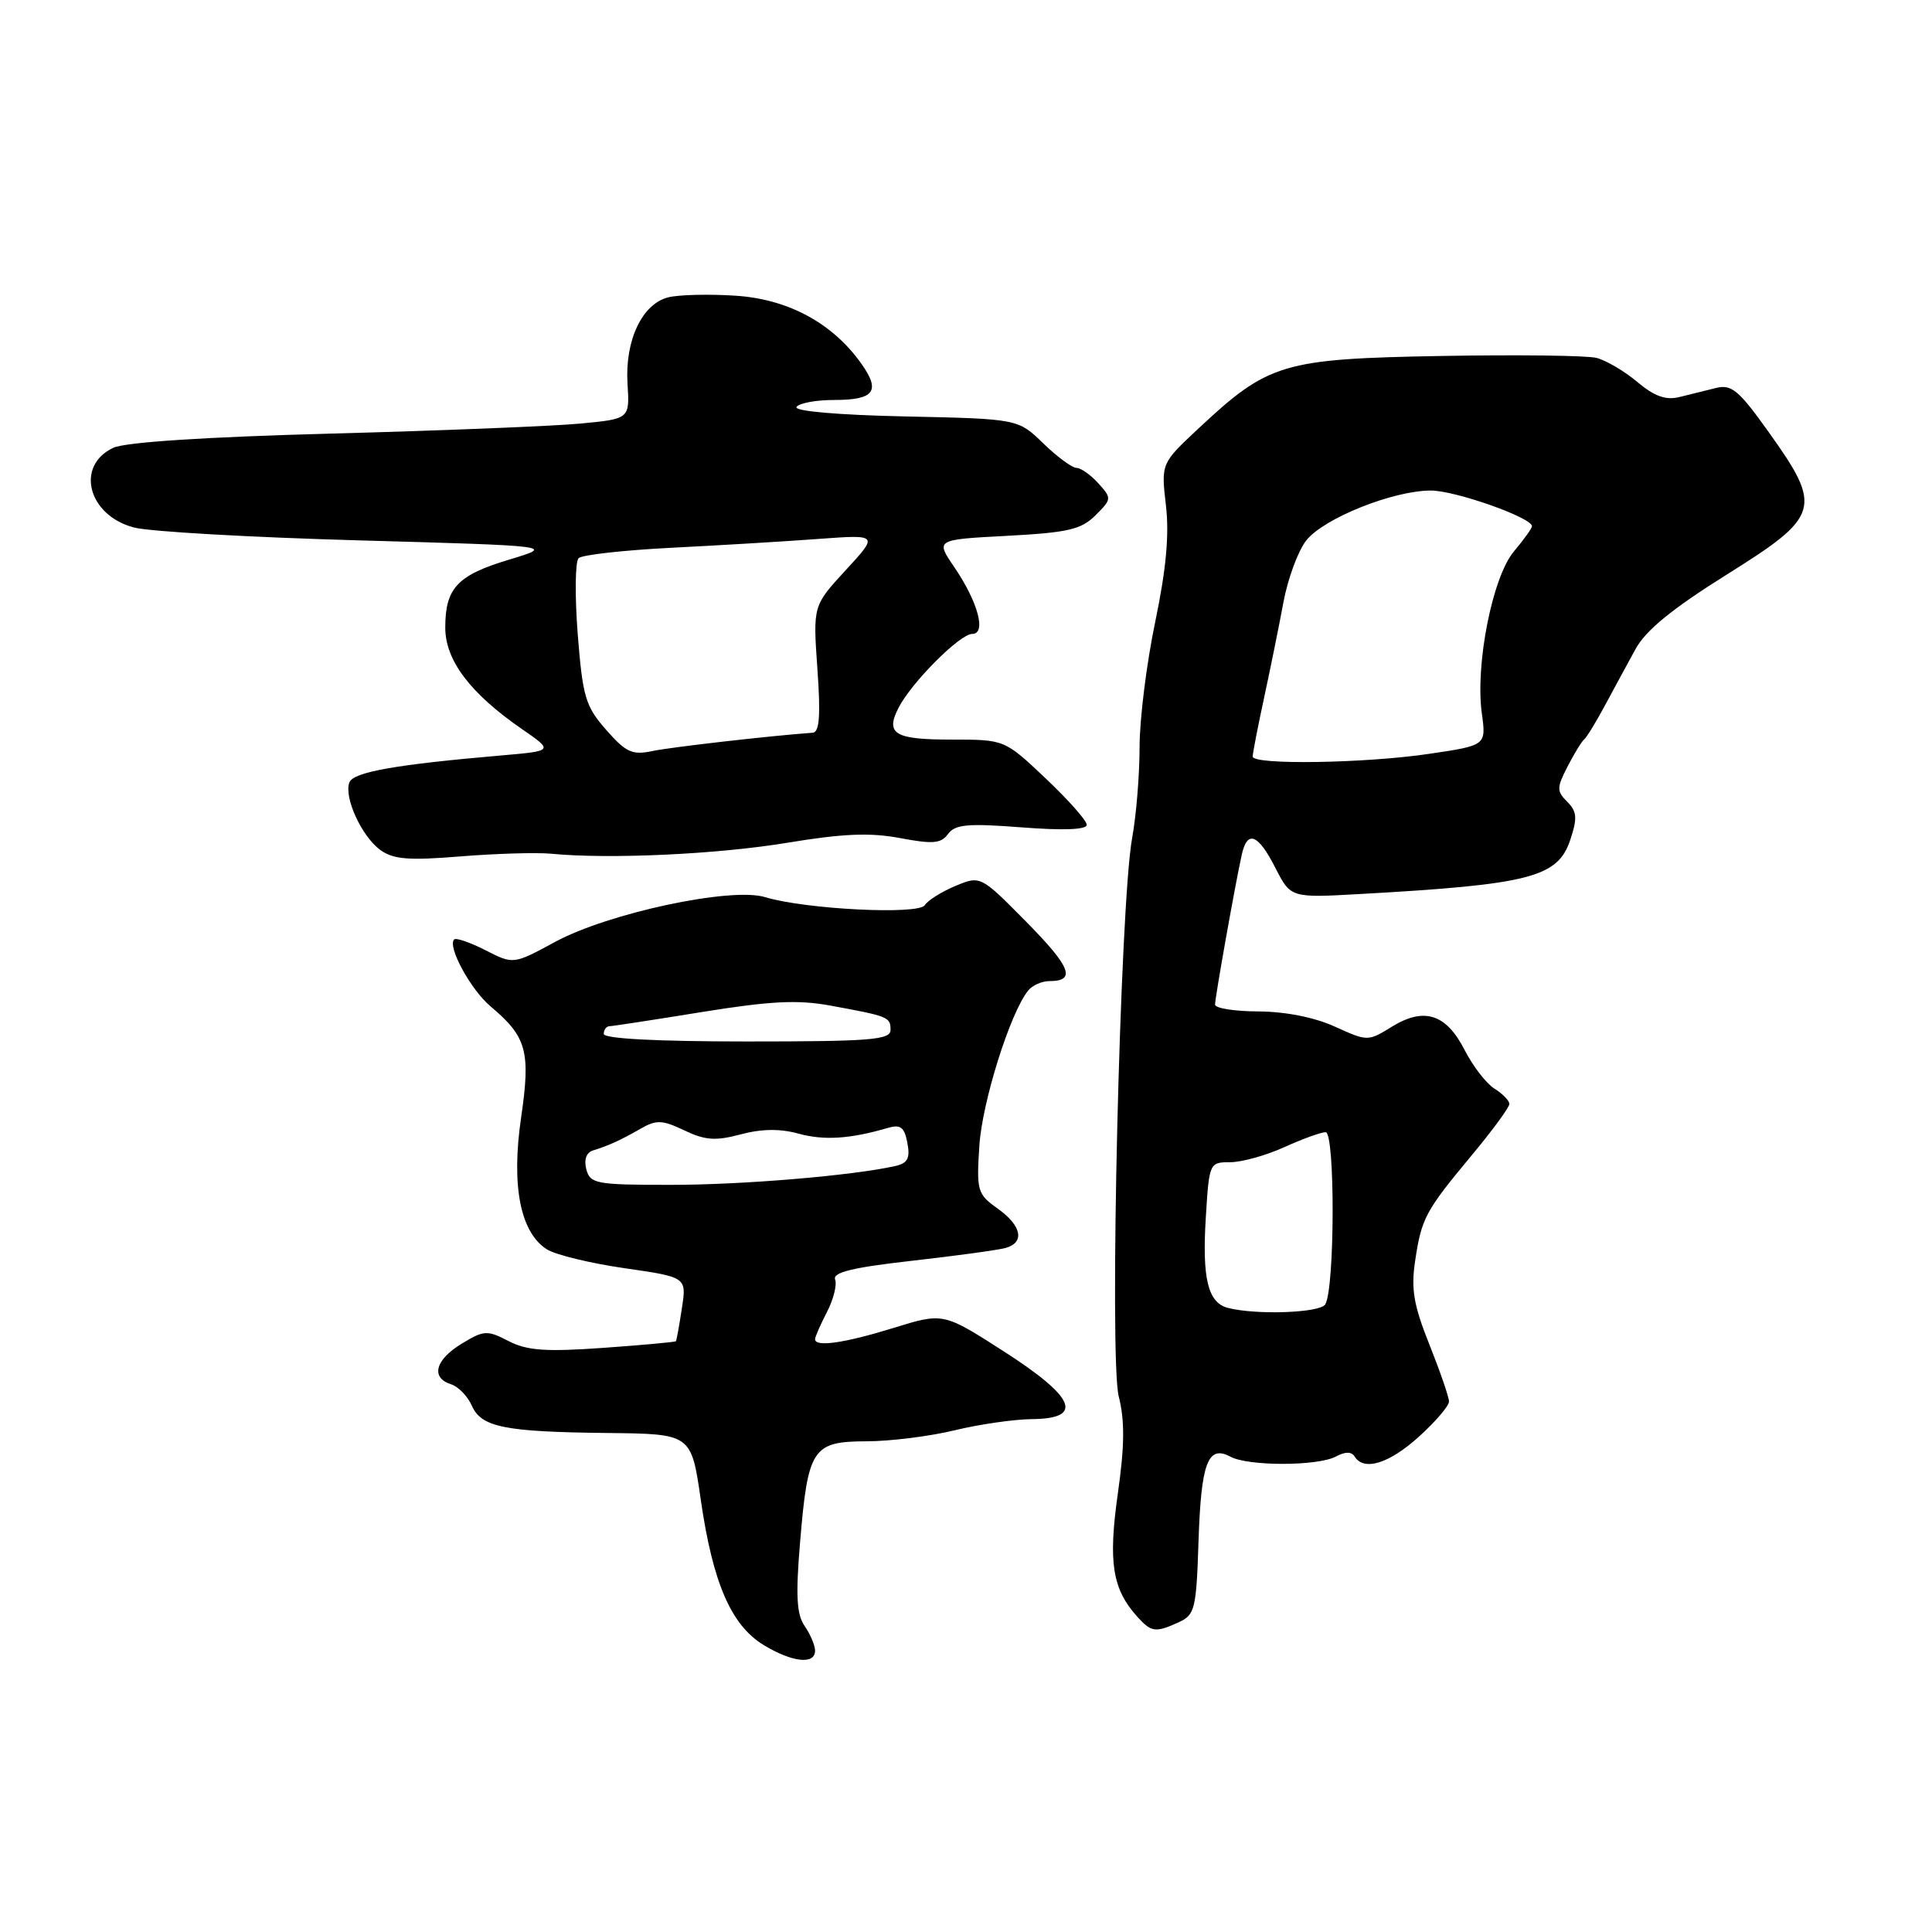 <?xml version="1.0" encoding="UTF-8" standalone="no"?>
<!DOCTYPE svg PUBLIC "-//W3C//DTD SVG 1.1//EN" "http://www.w3.org/Graphics/SVG/1.1/DTD/svg11.dtd" >
<svg xmlns="http://www.w3.org/2000/svg" xmlns:xlink="http://www.w3.org/1999/xlink" version="1.1" viewBox="0 0 256 256">
 <g >
 <path fill="currentColor"
d=" M 108.00 218.72 C 108.00 218.02 107.38 216.56 106.63 215.47 C 105.56 213.94 105.42 211.47 106.01 204.40 C 107.05 191.92 107.65 191.00 114.79 190.98 C 117.93 190.98 123.20 190.32 126.50 189.52 C 129.80 188.72 134.41 188.06 136.75 188.04 C 143.68 187.98 142.49 185.15 133.00 179.06 C 124.99 173.92 124.99 173.92 118.39 175.96 C 111.89 177.97 108.00 178.53 108.00 177.45 C 108.00 177.15 108.71 175.53 109.57 173.86 C 110.44 172.19 110.92 170.25 110.66 169.55 C 110.29 168.60 112.96 167.95 120.83 167.06 C 126.70 166.40 132.29 165.63 133.25 165.36 C 135.83 164.63 135.38 162.41 132.18 160.13 C 129.51 158.23 129.38 157.80 129.77 151.81 C 130.15 145.99 133.85 134.20 136.24 131.25 C 136.79 130.56 138.06 130.00 139.06 130.00 C 142.63 130.00 141.90 128.13 135.95 122.11 C 129.92 116.01 129.92 116.01 126.58 117.40 C 124.75 118.17 122.93 119.31 122.54 119.94 C 121.73 121.25 106.66 120.49 101.36 118.87 C 96.87 117.51 80.60 120.98 73.53 124.82 C 68.02 127.80 68.02 127.80 64.33 125.91 C 62.30 124.88 60.43 124.23 60.18 124.48 C 59.25 125.41 62.36 131.12 65.00 133.35 C 69.80 137.38 70.33 139.32 69.05 148.08 C 67.73 157.09 68.93 163.27 72.44 165.53 C 73.57 166.26 78.21 167.39 82.74 168.04 C 90.99 169.23 90.99 169.23 90.35 173.36 C 90.01 175.64 89.65 177.60 89.56 177.72 C 89.47 177.83 85.13 178.23 79.91 178.60 C 72.27 179.14 69.82 178.96 67.37 177.69 C 64.55 176.23 64.11 176.26 61.17 178.05 C 57.67 180.17 57.04 182.56 59.76 183.42 C 60.73 183.73 61.96 185.00 62.51 186.24 C 63.78 189.12 66.80 189.73 80.55 189.88 C 91.60 190.00 91.60 190.00 92.86 198.75 C 94.45 209.74 96.88 215.35 101.18 217.97 C 104.96 220.27 108.00 220.61 108.00 218.72 Z  M 156.20 214.95 C 158.33 213.98 158.52 213.20 158.81 204.23 C 159.15 193.81 160.05 191.42 163.04 193.02 C 165.42 194.30 174.60 194.28 177.01 193.00 C 178.26 192.33 179.08 192.33 179.50 193.00 C 180.72 194.97 184.06 193.94 188.00 190.38 C 190.20 188.39 192.00 186.29 192.00 185.71 C 192.00 185.13 190.83 181.74 189.41 178.18 C 187.32 172.96 186.95 170.81 187.51 167.10 C 188.36 161.40 188.85 160.49 195.02 153.07 C 197.76 149.78 200.00 146.73 200.00 146.28 C 200.00 145.84 199.11 144.93 198.02 144.25 C 196.94 143.57 195.16 141.27 194.07 139.13 C 191.62 134.34 188.70 133.41 184.42 136.05 C 181.26 138.00 181.22 138.00 176.87 136.03 C 174.17 134.80 170.31 134.04 166.75 134.02 C 163.59 134.01 161.00 133.60 161.00 133.11 C 161.00 132.18 163.68 117.11 164.54 113.25 C 165.27 109.94 166.70 110.49 168.99 114.99 C 171.03 118.98 171.03 118.98 180.26 118.46 C 202.77 117.20 206.43 116.25 208.08 111.25 C 209.03 108.39 208.95 107.53 207.67 106.24 C 206.26 104.83 206.26 104.39 207.70 101.59 C 208.57 99.89 209.55 98.28 209.89 98.00 C 210.23 97.72 211.47 95.70 212.65 93.50 C 213.84 91.30 215.66 87.92 216.72 86.00 C 218.07 83.52 221.59 80.65 228.81 76.13 C 241.21 68.38 241.53 67.29 234.38 57.28 C 230.41 51.71 229.43 50.89 227.38 51.41 C 226.07 51.73 223.89 52.28 222.53 52.61 C 220.72 53.06 219.21 52.51 216.95 50.61 C 215.24 49.17 212.80 47.74 211.53 47.42 C 210.26 47.10 200.96 46.99 190.86 47.17 C 169.93 47.55 168.07 48.11 158.78 56.80 C 153.85 61.41 153.85 61.41 154.49 66.96 C 154.95 70.85 154.52 75.45 153.07 82.41 C 151.93 87.86 151.00 95.31 151.00 98.98 C 151.00 102.64 150.56 108.08 150.01 111.07 C 148.40 119.97 146.96 180.00 148.24 185.04 C 149.05 188.23 149.02 191.59 148.11 197.97 C 146.83 207.04 147.39 210.57 150.72 214.25 C 152.57 216.29 153.12 216.36 156.20 214.95 Z  M 73.00 113.12 C 80.75 113.87 95.04 113.20 104.26 111.68 C 111.68 110.45 115.29 110.30 119.26 111.05 C 123.61 111.87 124.69 111.78 125.62 110.51 C 126.55 109.23 128.23 109.08 135.37 109.63 C 140.91 110.06 144.00 109.94 144.00 109.29 C 144.00 108.74 141.55 105.97 138.56 103.15 C 133.12 98.00 133.12 98.00 126.12 98.00 C 118.52 98.00 117.28 97.26 119.07 93.77 C 120.79 90.42 127.19 84.00 128.81 84.00 C 130.74 84.00 129.61 79.79 126.43 75.12 C 123.96 71.50 123.96 71.50 133.46 71.00 C 141.53 70.57 143.28 70.16 145.16 68.28 C 147.32 66.13 147.33 66.02 145.53 64.04 C 144.52 62.92 143.22 62.00 142.64 62.00 C 142.07 62.00 140.09 60.54 138.24 58.75 C 134.89 55.50 134.89 55.50 119.93 55.18 C 111.07 54.99 105.21 54.48 105.54 53.93 C 105.86 53.42 108.09 53.00 110.50 53.00 C 115.86 53.00 116.73 51.84 114.12 48.17 C 110.29 42.79 104.41 39.62 97.42 39.18 C 93.92 38.95 89.92 39.05 88.54 39.40 C 85.08 40.27 82.79 45.12 83.15 50.84 C 83.44 55.50 83.44 55.50 76.97 56.12 C 73.41 56.46 58.58 57.06 44.00 57.45 C 27.17 57.90 16.59 58.59 15.00 59.34 C 9.94 61.73 11.67 68.32 17.77 69.90 C 19.82 70.44 33.20 71.20 47.50 71.60 C 73.50 72.33 73.50 72.33 67.51 74.14 C 60.60 76.21 59.00 77.91 59.00 83.16 C 59.00 87.49 62.29 91.86 69.14 96.59 C 73.36 99.50 73.36 99.50 66.43 100.10 C 52.41 101.31 46.82 102.30 46.30 103.67 C 45.54 105.63 47.91 110.81 50.39 112.62 C 52.10 113.87 54.12 114.04 61.00 113.48 C 65.67 113.10 71.08 112.94 73.00 113.12 Z  M 77.69 154.94 C 77.36 153.66 77.69 152.71 78.58 152.44 C 80.67 151.79 82.21 151.09 84.90 149.55 C 86.96 148.36 87.76 148.39 90.67 149.78 C 93.43 151.10 94.81 151.20 98.14 150.31 C 100.92 149.57 103.36 149.54 105.80 150.21 C 109.16 151.14 112.64 150.92 117.62 149.46 C 119.33 148.96 119.83 149.34 120.23 151.43 C 120.62 153.48 120.28 154.13 118.61 154.51 C 112.92 155.78 98.44 157.00 88.89 157.00 C 78.97 157.00 78.20 156.86 77.69 154.94 Z  M 80.00 137.00 C 80.00 136.45 80.34 135.99 80.75 135.98 C 81.16 135.97 86.67 135.13 93.00 134.10 C 102.06 132.64 105.67 132.45 110.00 133.24 C 117.75 134.66 118.00 134.76 118.00 136.47 C 118.00 137.79 115.40 138.00 99.00 138.00 C 87.00 138.00 80.00 137.63 80.00 137.00 Z  M 162.69 173.30 C 160.05 172.61 159.27 169.41 159.78 161.25 C 160.22 154.10 160.26 154.00 163.00 154.00 C 164.53 154.00 167.74 153.11 170.14 152.02 C 172.54 150.93 175.02 150.03 175.65 150.02 C 176.92 150.00 176.88 170.77 175.60 172.84 C 174.90 173.97 166.44 174.27 162.69 173.30 Z  M 165.99 100.25 C 165.98 99.84 166.66 96.35 167.49 92.50 C 168.32 88.65 169.48 82.94 170.06 79.81 C 170.64 76.68 172.00 73.00 173.08 71.62 C 175.39 68.68 184.58 65.00 189.60 65.00 C 192.83 65.00 203.00 68.59 203.00 69.73 C 203.00 69.99 201.92 71.50 200.60 73.07 C 197.76 76.44 195.46 88.05 196.35 94.53 C 196.93 98.77 196.93 98.77 189.42 99.88 C 180.92 101.15 166.01 101.38 165.99 100.25 Z  M 80.32 96.71 C 77.57 93.58 77.21 92.36 76.55 84.01 C 76.16 78.93 76.21 74.41 76.67 73.96 C 77.12 73.52 82.67 72.90 89.00 72.58 C 95.33 72.26 104.08 71.74 108.46 71.41 C 116.41 70.83 116.41 70.83 112.07 75.54 C 107.72 80.26 107.72 80.26 108.31 88.63 C 108.75 94.78 108.58 97.02 107.70 97.09 C 101.98 97.50 88.90 99.00 86.43 99.52 C 83.78 100.08 82.94 99.70 80.32 96.71 Z "/>
</g>
</svg>